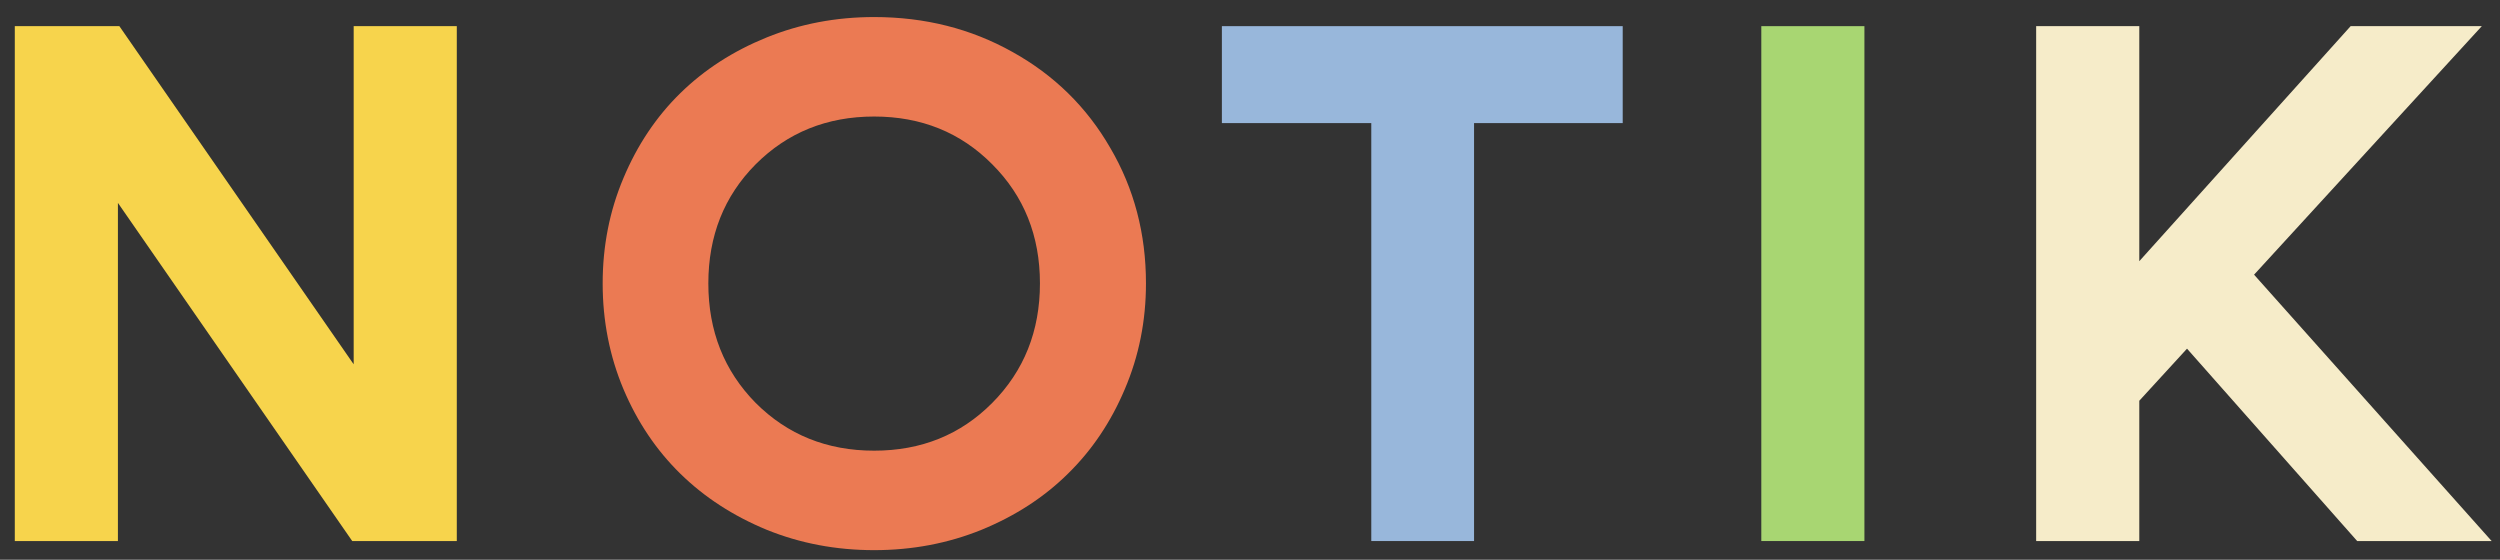 <svg width="134" height="30" viewBox="0 0 134 30" fill="none" xmlns="http://www.w3.org/2000/svg">
<rect x="0" y="0" width="134" height="30" fill="#333333" stroke="none"/>
<path d="M18.957 1.402H24.484V29H18.879L6.32 10.875V29H0.793V1.402H6.398L18.957 19.527V1.402Z" fill="#F7D44C"/>
<path d="M52.616 28.395C50.819 29.124 48.898 29.488 46.854 29.488C44.81 29.488 42.889 29.124 41.092 28.395C39.295 27.652 37.752 26.65 36.463 25.387C35.174 24.124 34.159 22.613 33.416 20.855C32.674 19.085 32.303 17.197 32.303 15.191C32.303 13.186 32.674 11.305 33.416 9.547C34.159 7.776 35.174 6.259 36.463 4.996C37.752 3.733 39.295 2.737 41.092 2.008C42.889 1.279 44.81 0.914 46.854 0.914C49.575 0.914 52.049 1.539 54.276 2.789C56.502 4.026 58.247 5.738 59.51 7.926C60.786 10.1 61.424 12.522 61.424 15.191C61.424 17.197 61.047 19.085 60.291 20.855C59.549 22.613 58.534 24.124 57.245 25.387C55.968 26.65 54.425 27.652 52.616 28.395ZM40.506 21.598C42.212 23.303 44.328 24.156 46.854 24.156C49.38 24.156 51.489 23.303 53.182 21.598C54.888 19.879 55.741 17.744 55.741 15.191C55.741 12.639 54.888 10.51 53.182 8.805C51.489 7.099 49.38 6.246 46.854 6.246C44.328 6.246 42.212 7.099 40.506 8.805C38.813 10.51 37.967 12.639 37.967 15.191C37.967 17.744 38.813 19.879 40.506 21.598Z" fill="#EB7A53"/>
<path d="M86.977 1.402V6.598H79.009V29H73.501V6.598H65.493V1.402H86.977Z" fill="#98B7DB"/>
<path d="M94.406 29V1.402H99.933V29H94.406Z" fill="#A8D672"/>
<path d="M126.345 29L117.224 18.688L114.666 21.48V29H109.138V1.402H114.666V14L125.994 1.402H133.025L120.818 14.723L133.552 29H126.345Z" fill="#F6ECC9"/>
</svg>
